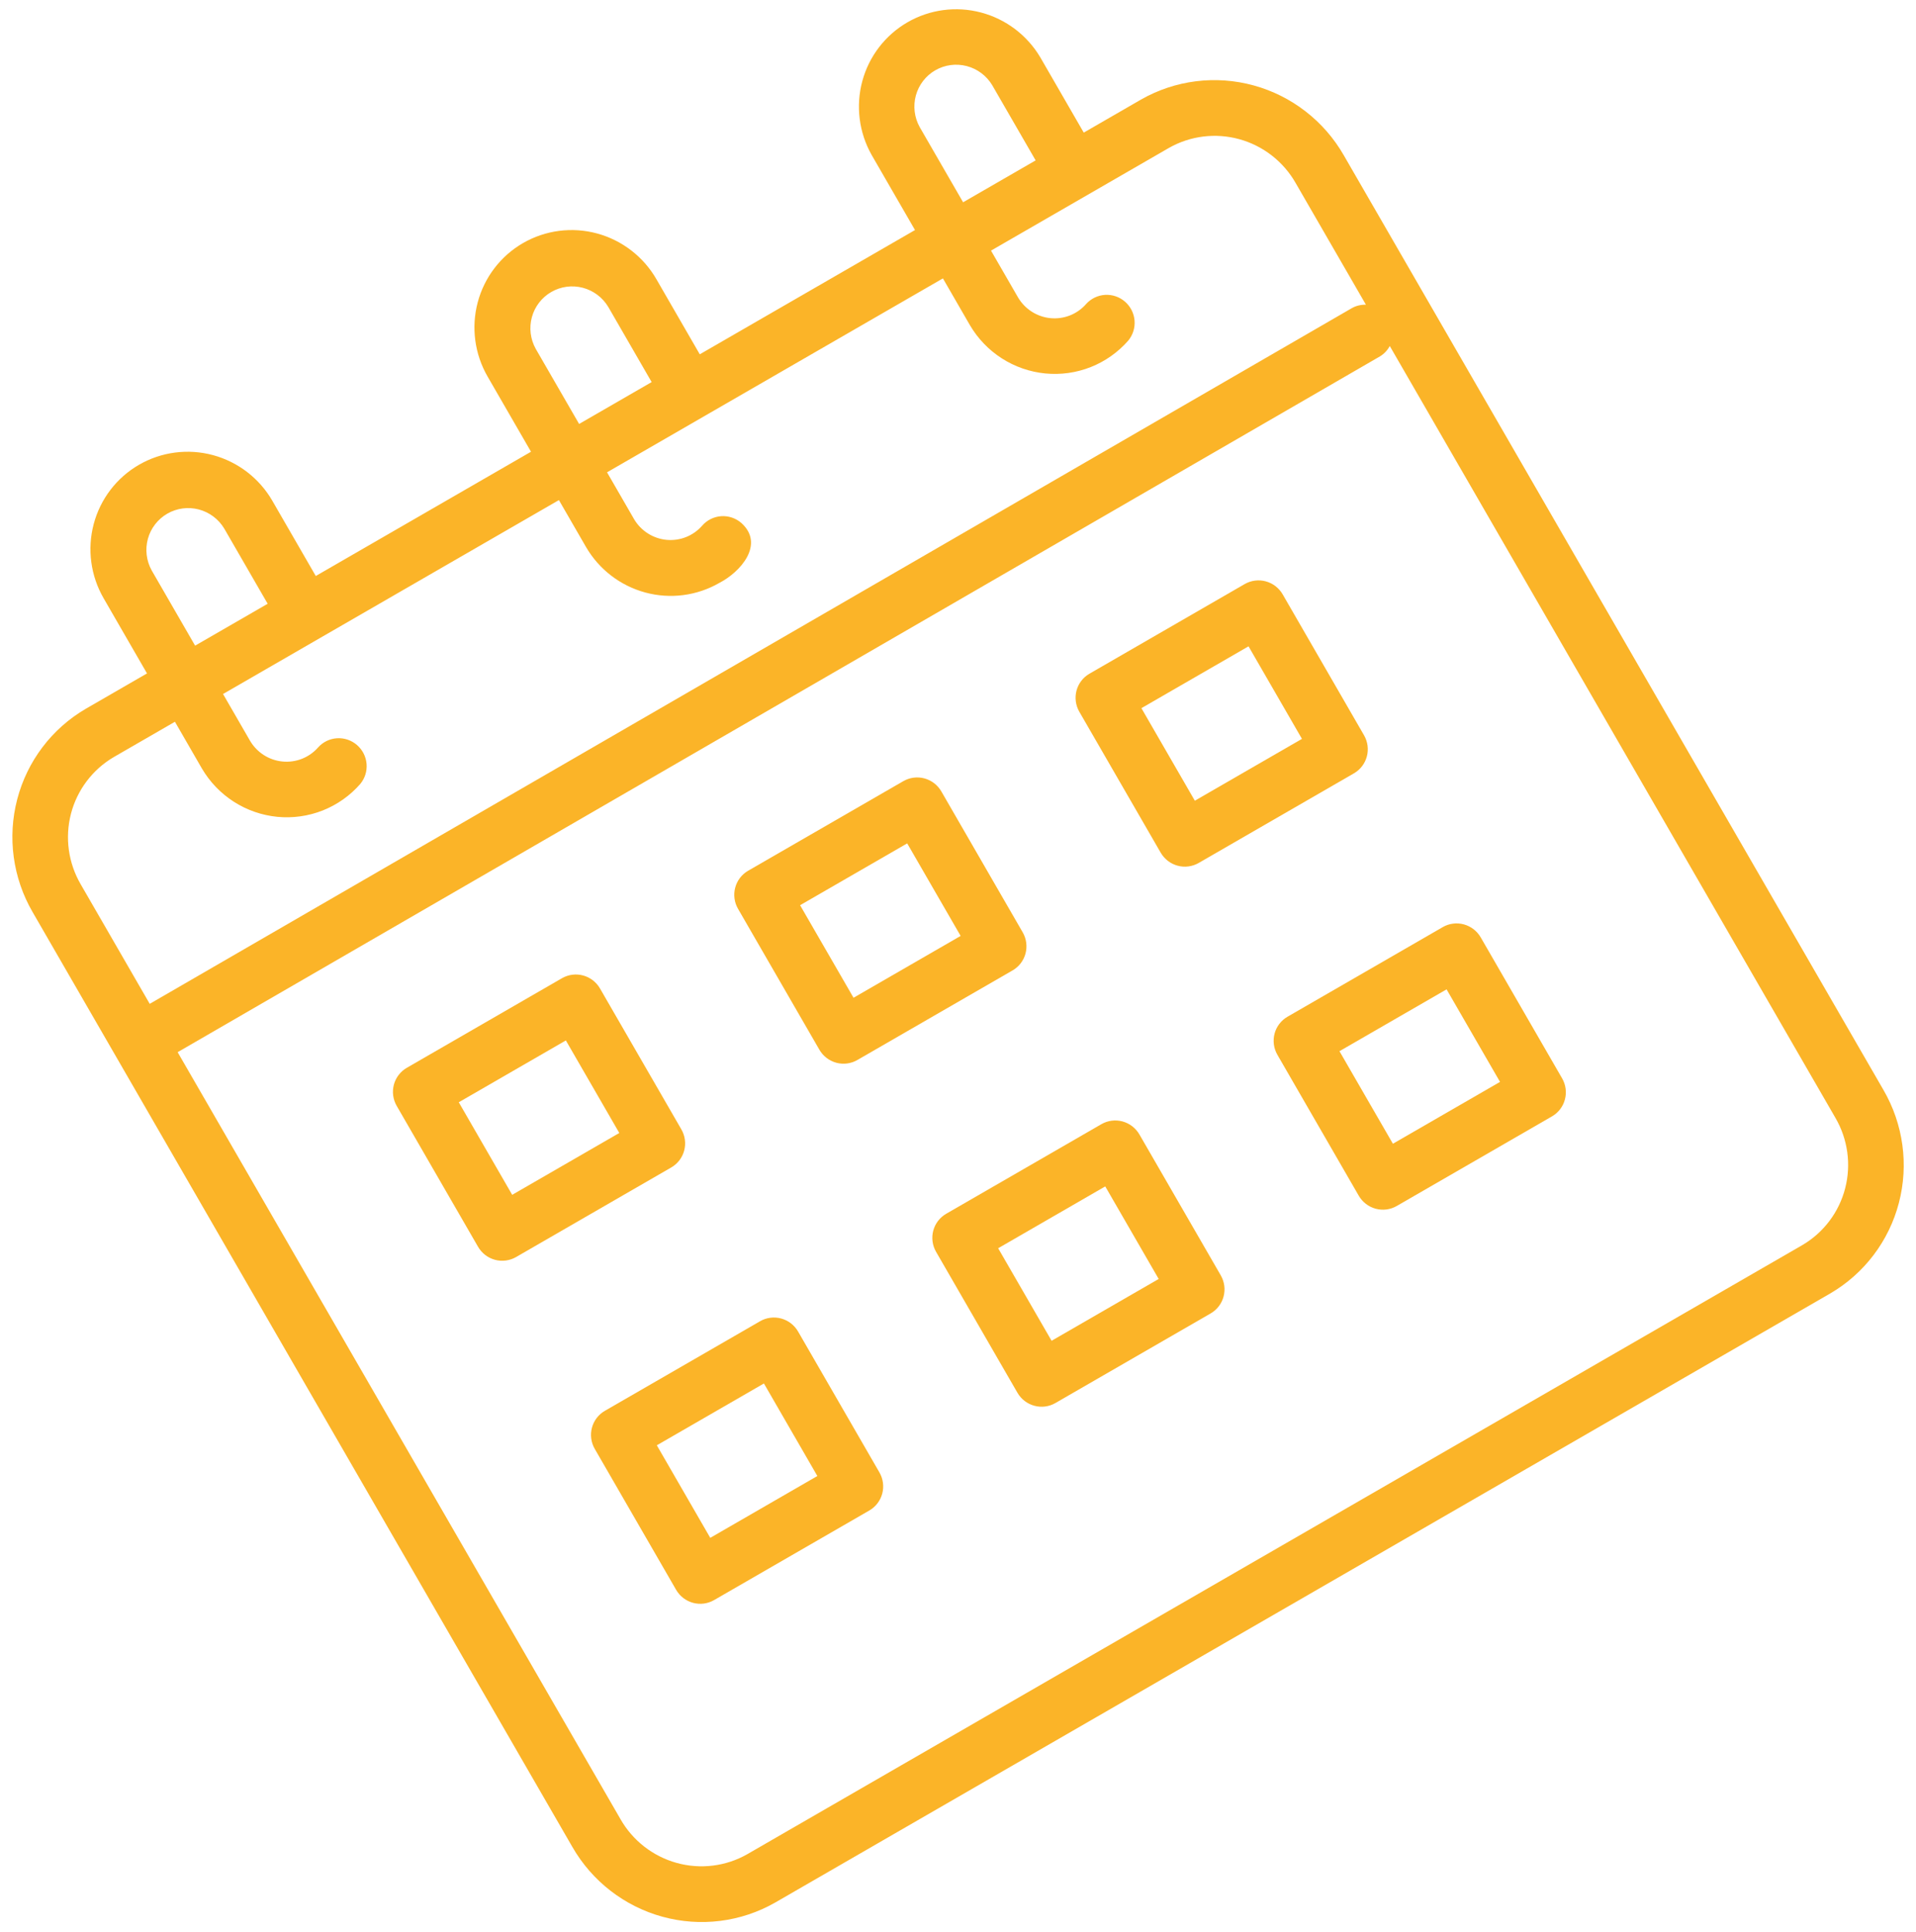 <svg width="120" height="121" viewBox="0 0 120 121" fill="none" xmlns="http://www.w3.org/2000/svg">
<path d="M71.462 6.236L67.876 8.306L65.159 3.599C64.336 2.208 63.001 1.197 61.444 0.784C59.886 0.371 58.231 0.59 56.839 1.394C55.447 2.198 54.429 3.521 54.008 5.077C53.587 6.632 53.796 8.294 54.589 9.702L57.307 14.409L43.827 22.192L41.109 17.484C40.296 16.076 38.959 15.046 37.393 14.622C35.826 14.198 34.159 14.415 32.758 15.224C31.356 16.033 30.335 17.369 29.919 18.937C29.503 20.505 29.726 22.178 30.539 23.587L33.257 28.294L19.777 36.077L17.059 31.369C16.246 29.96 14.909 28.931 13.343 28.507C11.777 28.083 10.11 28.3 8.708 29.109C7.306 29.918 6.285 31.254 5.869 32.822C5.453 34.391 5.676 36.063 6.49 37.472L9.207 42.179L5.375 44.392C3.248 45.633 1.703 47.672 1.079 50.06C0.455 52.449 0.802 54.992 2.045 57.132L35.847 115.68C37.079 117.826 39.108 119.398 41.489 120.052C43.869 120.706 46.407 120.387 48.546 119.166L114.633 81.011C116.759 79.769 118.304 77.731 118.928 75.342C119.553 72.954 119.205 70.41 117.963 68.27L84.16 9.723C82.928 7.577 80.899 6.004 78.519 5.351C76.138 4.697 73.6 5.016 71.462 6.236ZM57.602 7.962C57.266 7.357 57.179 6.645 57.361 5.979C57.544 5.314 57.98 4.747 58.576 4.403C59.173 4.059 59.881 3.964 60.549 4.139C61.217 4.314 61.79 4.745 62.145 5.339L64.863 10.046L60.32 12.669L57.602 7.962ZM33.552 21.847C33.216 21.242 33.13 20.53 33.312 19.864C33.494 19.199 33.93 18.633 34.527 18.288C35.123 17.944 35.831 17.849 36.499 18.024C37.167 18.199 37.74 18.63 38.096 19.224L40.813 23.931L36.27 26.554L33.552 21.847ZM9.503 35.732C9.166 35.127 9.08 34.415 9.262 33.749C9.444 33.084 9.881 32.518 10.477 32.173C11.073 31.829 11.782 31.734 12.45 31.909C13.117 32.084 13.691 32.515 14.046 33.109L16.764 37.816L12.22 40.439L9.503 35.732ZM7.123 47.42L10.956 45.207L12.647 48.137C13.141 48.978 13.826 49.691 14.647 50.217C15.468 50.743 16.4 51.066 17.368 51.161C18.336 51.255 19.312 51.118 20.215 50.761C21.117 50.403 21.922 49.836 22.561 49.105C22.854 48.754 22.996 48.302 22.959 47.846C22.921 47.389 22.706 46.965 22.36 46.665C22.014 46.364 21.565 46.211 21.11 46.239C20.654 46.267 20.228 46.473 19.924 46.813C19.648 47.127 19.303 47.371 18.914 47.525C18.526 47.678 18.107 47.737 17.691 47.696C17.274 47.656 16.873 47.517 16.52 47.291C16.168 47.065 15.873 46.759 15.66 46.397L13.969 43.468L35.005 31.322L36.697 34.252C37.511 35.659 38.848 36.687 40.414 37.111C41.979 37.535 43.646 37.319 45.048 36.512C46.383 35.828 47.911 34.087 46.43 32.755C46.257 32.605 46.056 32.49 45.838 32.417C45.621 32.344 45.392 32.315 45.164 32.331C44.936 32.347 44.713 32.408 44.509 32.511C44.305 32.613 44.123 32.755 43.973 32.928C43.698 33.242 43.352 33.486 42.964 33.64C42.576 33.793 42.157 33.852 41.74 33.812C41.324 33.771 40.923 33.632 40.57 33.406C40.217 33.18 39.922 32.874 39.71 32.512L38.019 29.583L59.055 17.437L60.746 20.366C61.24 21.208 61.925 21.921 62.746 22.447C63.567 22.973 64.5 23.296 65.468 23.391C66.436 23.485 67.411 23.348 68.314 22.991C69.217 22.633 70.021 22.066 70.661 21.335C70.953 20.984 71.095 20.532 71.058 20.076C71.02 19.619 70.805 19.195 70.459 18.895C70.114 18.594 69.664 18.441 69.209 18.469C68.753 18.497 68.327 18.703 68.023 19.043C67.748 19.357 67.402 19.601 67.014 19.755C66.626 19.908 66.206 19.967 65.79 19.927C65.374 19.886 64.973 19.747 64.62 19.521C64.267 19.295 63.972 18.989 63.759 18.627L62.068 15.697L73.21 9.265C74.549 8.504 76.137 8.308 77.625 8.72C79.113 9.132 80.38 10.118 81.147 11.463L85.549 19.086C85.246 19.076 84.947 19.146 84.682 19.291L9.377 62.874L5.058 55.393C4.278 54.056 4.057 52.466 4.444 50.971C4.832 49.477 5.795 48.2 7.123 47.42ZM112.885 77.983L46.797 116.138C45.458 116.899 43.871 117.094 42.383 116.682C40.895 116.27 39.628 115.284 38.861 113.94L11.126 65.902L86.434 22.318C86.69 22.161 86.9 21.938 87.042 21.672L114.95 70.01C115.73 71.347 115.95 72.937 115.563 74.431C115.176 75.926 114.213 77.203 112.885 77.983Z" fill="#FBB428"/>
<path d="M35.198 61.268L25.478 66.881C25.28 66.995 25.106 67.147 24.968 67.329C24.829 67.51 24.727 67.718 24.668 67.939C24.61 68.161 24.595 68.392 24.625 68.619C24.656 68.846 24.73 69.066 24.845 69.265L29.94 78.089C30.055 78.288 30.208 78.463 30.389 78.603C30.571 78.743 30.779 78.846 31 78.906C31.221 78.965 31.451 78.981 31.678 78.951C31.905 78.922 32.123 78.848 32.321 78.734L42.042 73.121C42.24 73.007 42.413 72.855 42.552 72.673C42.691 72.492 42.792 72.284 42.851 72.063C42.91 71.841 42.925 71.611 42.894 71.383C42.864 71.156 42.789 70.936 42.674 70.737L37.579 61.913C37.465 61.714 37.312 61.539 37.13 61.399C36.948 61.259 36.741 61.156 36.52 61.097C36.299 61.037 36.068 61.021 35.842 61.051C35.615 61.08 35.396 61.154 35.198 61.268ZM38.787 70.963L32.079 74.836L28.733 69.039L35.44 65.166L38.787 70.963Z" fill="#FBB428"/>
<path d="M56.576 48.926L46.855 54.538C46.657 54.652 46.484 54.805 46.345 54.986C46.206 55.168 46.105 55.375 46.046 55.597C45.987 55.818 45.973 56.049 46.003 56.276C46.033 56.504 46.108 56.723 46.223 56.922L51.318 65.747C51.433 65.946 51.585 66.12 51.767 66.26C51.949 66.4 52.156 66.503 52.377 66.563C52.599 66.623 52.829 66.638 53.056 66.609C53.282 66.579 53.501 66.506 53.699 66.391L63.42 60.779C63.617 60.665 63.791 60.513 63.93 60.331C64.069 60.149 64.17 59.942 64.229 59.721C64.288 59.499 64.302 59.268 64.272 59.041C64.242 58.813 64.167 58.594 64.052 58.395L58.957 49.57C58.842 49.371 58.69 49.197 58.508 49.057C58.326 48.917 58.119 48.814 57.898 48.754C57.677 48.694 57.446 48.679 57.219 48.708C56.993 48.738 56.774 48.812 56.576 48.926ZM60.165 58.62L53.457 62.493L50.11 56.697L56.818 52.824L60.165 58.62Z" fill="#FBB428"/>
<path d="M77.954 36.583L68.232 42.197C68.034 42.311 67.861 42.463 67.722 42.645C67.583 42.826 67.481 43.034 67.422 43.255C67.364 43.477 67.349 43.708 67.379 43.935C67.41 44.162 67.484 44.382 67.599 44.581L72.694 53.405C72.809 53.604 72.962 53.779 73.144 53.919C73.325 54.059 73.533 54.162 73.754 54.221C73.975 54.281 74.205 54.297 74.432 54.267C74.659 54.238 74.877 54.164 75.075 54.05L84.797 48.437C84.995 48.322 85.169 48.17 85.308 47.988C85.446 47.807 85.548 47.599 85.607 47.378C85.666 47.157 85.68 46.926 85.65 46.698C85.619 46.471 85.545 46.251 85.43 46.053L80.335 37.228C80.22 37.029 80.067 36.854 79.886 36.714C79.704 36.574 79.496 36.471 79.275 36.412C79.054 36.352 78.824 36.336 78.597 36.366C78.37 36.395 78.152 36.469 77.954 36.583ZM81.542 46.278L74.833 50.151L71.487 44.355L78.196 40.482L81.542 46.278Z" fill="#FBB428"/>
<path d="M47.603 82.754L37.882 88.366C37.684 88.48 37.511 88.632 37.372 88.814C37.233 88.996 37.131 89.203 37.073 89.424C37.014 89.646 36.999 89.877 37.03 90.104C37.06 90.332 37.135 90.551 37.25 90.75L42.345 99.575C42.459 99.773 42.612 99.948 42.794 100.088C42.976 100.228 43.183 100.331 43.404 100.391C43.625 100.451 43.856 100.466 44.082 100.437C44.309 100.407 44.528 100.333 44.725 100.219L54.446 94.607C54.644 94.492 54.818 94.34 54.956 94.159C55.095 93.977 55.197 93.769 55.256 93.548C55.315 93.327 55.329 93.096 55.299 92.868C55.268 92.641 55.194 92.421 55.079 92.223L49.984 83.398C49.869 83.199 49.716 83.025 49.535 82.885C49.353 82.745 49.145 82.642 48.924 82.582C48.703 82.522 48.473 82.506 48.246 82.536C48.019 82.565 47.801 82.639 47.603 82.754ZM51.191 92.448L44.484 96.321L41.137 90.524L47.845 86.652L51.191 92.448Z" fill="#FBB428"/>
<path d="M68.981 70.411L59.26 76.023C59.062 76.138 58.889 76.29 58.75 76.471C58.611 76.653 58.509 76.861 58.45 77.082C58.392 77.303 58.377 77.534 58.407 77.762C58.438 77.989 58.513 78.209 58.627 78.407L63.722 87.232C63.837 87.431 63.99 87.606 64.172 87.746C64.353 87.885 64.561 87.988 64.782 88.048C65.003 88.108 65.234 88.124 65.46 88.094C65.687 88.065 65.906 87.991 66.103 87.876L75.824 82.264C76.022 82.15 76.195 81.998 76.334 81.816C76.473 81.635 76.575 81.427 76.633 81.206C76.692 80.984 76.707 80.753 76.677 80.526C76.646 80.298 76.571 80.079 76.457 79.88L71.362 71.055C71.247 70.856 71.094 70.682 70.912 70.542C70.731 70.402 70.523 70.299 70.302 70.239C70.081 70.18 69.85 70.164 69.624 70.193C69.397 70.223 69.178 70.297 68.981 70.411ZM72.569 80.106L65.862 83.978L62.515 78.182L69.222 74.309L72.569 80.106Z" fill="#FBB428"/>
<path d="M90.359 58.069L80.636 63.682C80.438 63.796 80.265 63.948 80.126 64.13C79.987 64.311 79.885 64.519 79.827 64.74C79.768 64.962 79.754 65.193 79.784 65.42C79.814 65.647 79.889 65.867 80.004 66.066L85.099 74.891C85.214 75.089 85.366 75.264 85.548 75.404C85.73 75.544 85.937 75.647 86.158 75.707C86.379 75.766 86.61 75.782 86.837 75.753C87.063 75.723 87.282 75.649 87.48 75.535L97.202 69.922C97.4 69.808 97.573 69.655 97.712 69.474C97.851 69.292 97.953 69.085 98.011 68.863C98.07 68.642 98.085 68.411 98.054 68.183C98.024 67.956 97.949 67.737 97.834 67.538L92.739 58.713C92.624 58.514 92.472 58.34 92.29 58.2C92.108 58.059 91.901 57.957 91.68 57.897C91.459 57.837 91.228 57.821 91.002 57.851C90.775 57.88 90.556 57.954 90.359 58.069ZM93.947 67.763L87.238 71.637L83.891 65.84L90.6 61.967L93.947 67.763Z" fill="#FBB428"/>
</svg>

